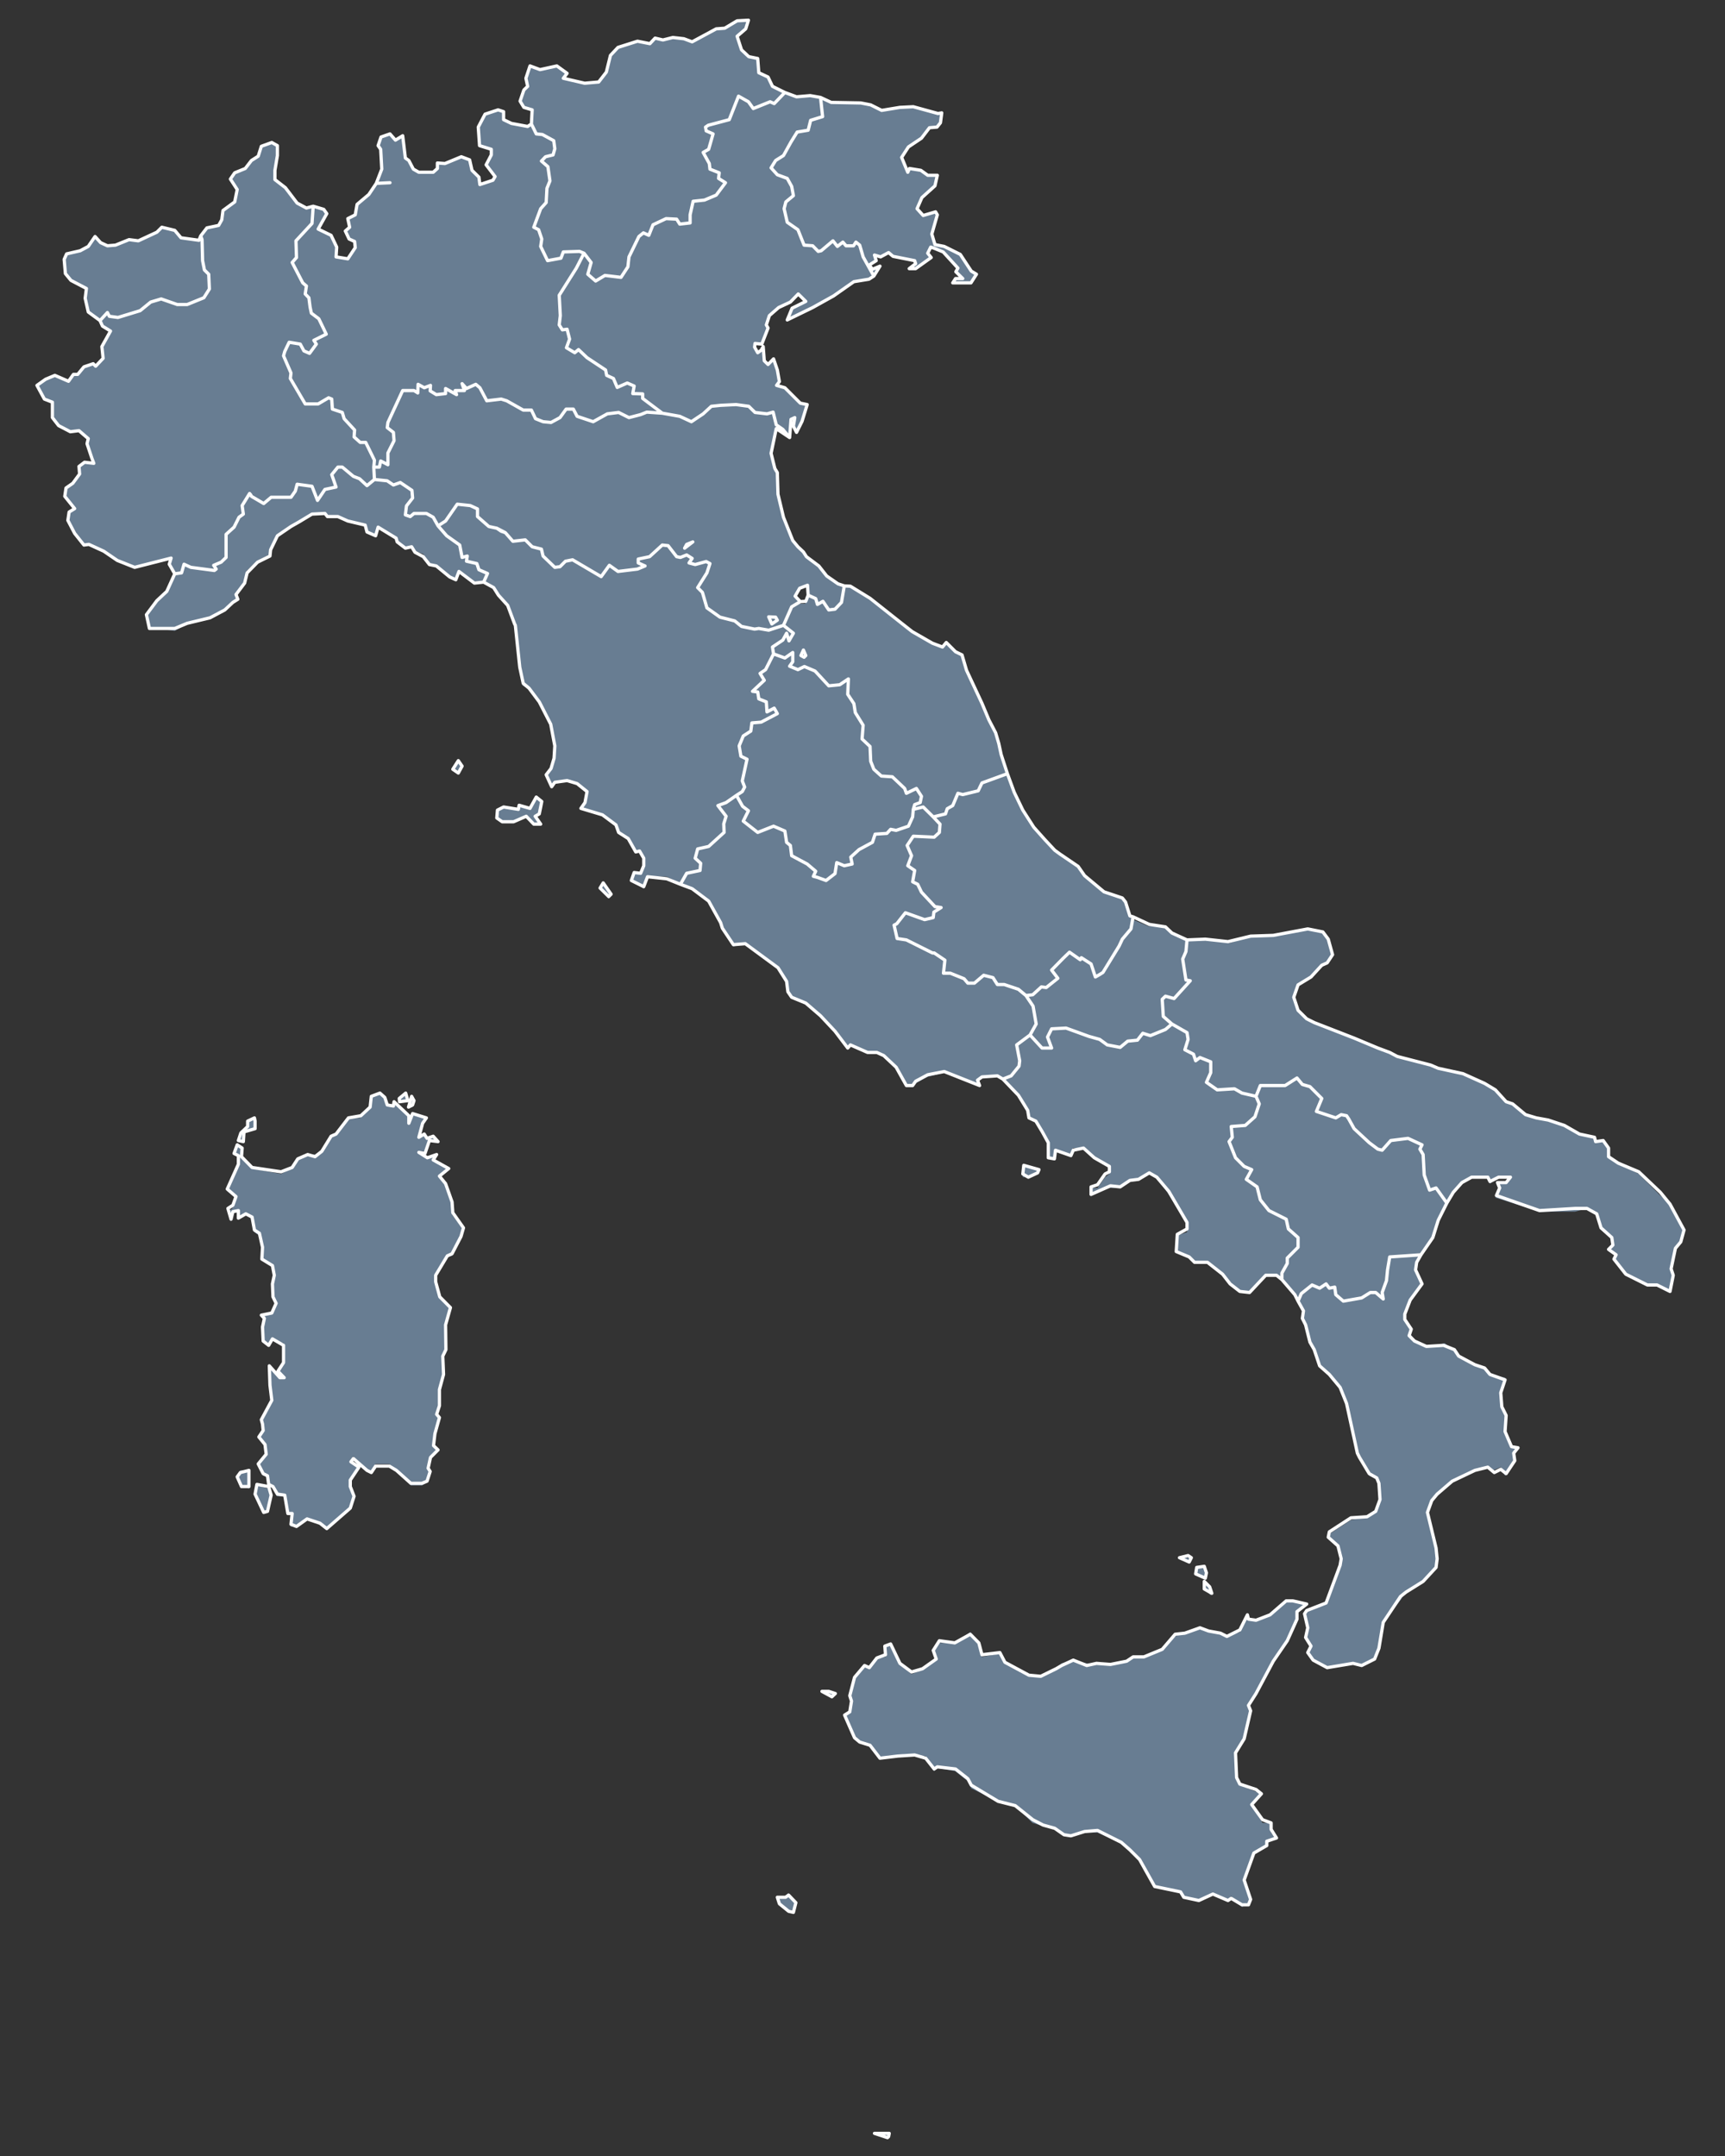 <!-- 
******* (c) Fla-shop.com | SVG map of Italy *******
******* Free for personal and commercial use under CC-BY-4.0 license *******
******* Attribution is required https://www.fla-shop.com *******
 -->
        <svg xmlns="http://www.w3.org/2000/svg" viewBox="0 0 1600 2000" fill="none">
  <rect x="0" y="0" width="1600" height="2000" fill="#333333" stroke="none"/>
  <path style="fill: rgb(104, 125, 146); fill-opacity: 1; fill-rule: evenodd; stroke: none;" d="m 824.1,1983 -1.2,0 -11.9,-3 13.8,0 -0.7,3 z m -85.9,-217 -2.4,6 -4.7,0 -8.6,-6 -2.2,-7 7.9,0 2.9,-3 7.1,10 z m 36.6,-194 -3.5,3 -9.7,-7 6.8,0 6.4,4 z m 428.2,-70 -9,19 -13,19 -16,32 -7,9 2,6 -6,26 -8,12 1,24 3,7 15,6 5,3 -9,10 10,16 7,0 1,9 4,6 -8,4 0,3 -12,5 -9,25 6,19 -2,4 -6,3 -10,-10 -2,3 -15,-6 -13,6 -14,-3 -3,-3 -24,-6 -14,-26 -9,-8 -8,-6 -22,-10 -12,0 -12.8,3 -6.3,0 -8.6,-6 -10.8,-3 -9.9,-3 -16,-16 -15.9,-4 -24.8,-12 -3.6,-7 -11.4,-9 -16.7,-3 -2.8,3 -7.9,-14 -10.7,0 -15.1,0 -16.7,3 -9,-13 -9.9,-3 -4.4,-3 -9.4,-22 4.8,-4 1.6,-9 -1.6,-6 4.6,-16 9.2,-10 3.8,0 6.9,-9 8.7,0 -1.3,-10 5.7,0 8.3,16 11.5,10 10.2,-4 11.9,-9 -2.2,-10 5.9,-6 14.3,0 14.4,-10 7.9,10 2.9,13 16.5,-3 4.5,9 22,10 11.4,3 14.4,-7 5,-6 10.8,-3 12.6,3 9,0 13,0 15,-3 5,-3 11,0 17,-7 12,-12 9,-4 14,-3 8,3 11,0 5,4 13,-4 7,-15 1,3 6,0 14,-3 15,-13 6,0 13,3 -9,6 0,7 z m -81,-29 1,7 -6,-7 0,-6 5,6 z m -3,-12 -1,3 -9,-3 0,-7 7,0 3,7 z m -14,-16 -2,3 -9,-3 7,0 4,0 z m -856.8,-42 -4.2,0 -8,-15 1.7,-10 11.6,3 2.2,7 -3.3,15 z m -17.3,-39 0,17 -7,-3 -3.9,-6 2.8,-8 8.1,0 z m 731.5,-275 -8.6,3 -5.2,0 0.9,-11 13.8,3 -0.9,5 z m -736.1,-40 -0.7,10 -4.5,0 2.3,-10 5.7,-3 0.7,-6 6.2,-3 0.6,3 0,6 -10.3,3 z m 156.4,-22 -4.4,0 2.9,-9 2.7,3 -1.2,6 z m -4.4,-6 -7.6,0 -0.3,0 6,-7 1.9,7 z m -19.5,3 6.2,3 0.6,-6 13.7,16 0,6 3.4,-10 12.2,4 -3.5,6 -3.7,13 5.9,-4 2.5,4 5.7,0 4.5,3 -7.9,0 -4.2,9 -6.5,0 8.4,7 8.9,-4 -3.2,4 13.7,9 -7.9,8 5.7,6 5.8,19 0.3,10 9.9,13 -2.2,9 -7.7,16 -4.6,0 -10.7,18 0,6 3.5,13 10.1,10 -5.1,15 0.7,23 -2.6,6 0,19 -3.1,13 0,16 -2.6,6 2.6,3 -4.2,16 -1.6,13 3.9,3 -6.7,6 -1.9,10 1.9,3 -2.9,11 -4.7,3 -10.2,0 -13.3,-14 -6.9,-6 -12.7,0 -3.8,6 -4.1,0 -12.7,-13 -2.2,3 7.5,7 -8.2,11 0,9 3.5,7 -3.8,12 -21.4,19 -6.4,-6 -12,-3 -9.7,6 -5.6,0 1.6,-9 -4,-4 -2.8,-15 -7.5,0 -3.9,-10 -4.2,0 -0.4,-9 -4.2,0 -4.6,-11 7.5,-10 -1.1,-10 -5.7,-6 3.5,-6 -0.7,-7 -1.1,-3 10.3,-19 -1.7,-12 -0.6,-19 9.1,12 4.6,0 -5.7,-6 5.3,-6 0,-20 -11,-3 -2.8,3 -5.3,-3 -0.4,-12 1.6,-7 -2.9,-3 9.8,-3 4,-10 -2.9,-6 -1.1,-13 2.2,-6 -1.5,-8 -9.9,-7 0.7,-9 -3.5,-13 -4.1,-3 -2.9,-13 -5.7,-3 -6.3,3 0,-6 -5,0 -1.8,9 -2.8,-9 3.9,-3 3.5,-10 -8.1,-6 9.9,-24 0,-10 -4.2,-3 3.5,-6 3.9,3 0,6 9.8,13 27,5 9.8,-5 5.6,-9 8.6,-4 7.4,0 5.9,-3 9.2,-12 4,-4 12,-15 10.7,0 9.4,-10 1.2,-9 7.3,-4 5.1,4 1.9,6 z m 208,-193.4 -2.2,3.1 -8.3,-9.4 2.9,-4.8 7.6,11.1 z m -65.2,-80.7 -2,6.3 -3.6,0 5.6,9.5 -6.6,0 -7.5,-9.5 -11.1,6.3 -10.6,0 -5.1,-3.1 0.7,-9.5 5.7,0 13.8,0 0.6,-3.2 10.1,3.2 5.7,-9.6 5.2,3.2 -0.9,6.4 z m -73,-38 -3.4,3.2 -5.1,-3.2 5.1,-6.3 3.4,6.3 z m 255,-678.28 4.3,12.67 6.7,6.49 7.9,1.59 1.2,13.29 8.7,3.16 3.5,9.34 12,5.7 11,3.48 12.3,-0.63 9.1,1.9 10.7,4.39 27.4,0.7 9.2,1.6 10.2,5.2 16.5,-3.4 12.2,0 23.4,6.2 3.6,-0.3 -1.3,8.9 -3.6,4.1 -6.6,0.6 -7.6,9.7 -11.9,8.3 -6.3,9.4 5.7,14.1 1.6,-3.5 10.6,1.6 6,4.7 9.1,0 -2.2,9.6 -12.6,10.9 -4.4,10.4 6.3,6.3 10.7,-4.1 2.2,3.5 -5,17.9 2.8,8.9 8.7,2.5 14.9,7.5 10.3,15.4 4.8,2.2 -5.4,8.7 -16.6,-0.6 2.2,-3.6 6.3,0 -5.7,-6.4 1.3,-3.8 -13.3,-14.3 -8.1,-4.1 -3.4,-0.7 -2.9,5.9 3.4,4.1 -14.2,10.1 -6.5,0 6.5,-4.5 -0.9,-2.7 -20.1,-4.5 -4.8,-2.8 -7.5,3.8 -5,-1.6 0.9,4.4 -5.6,4.7 2.9,3.8 6.8,-2.9 -6.2,9.2 -4.1,2.9 -13.7,1.6 -18.8,14.1 -19.4,10.8 -23.7,10.9 3.8,-10.3 13.5,-6.3 -7,-7 -7.4,7.6 -10.8,5.1 -8.6,6.8 -3,9.1 1.8,2.9 -5.9,15 -6.2,-0.6 -0.7,3.5 2.6,5 3,-2.2 2.6,-3.5 0.9,13.4 3.7,3.1 5.1,-5 3.4,10.6 1.6,10.7 -2.8,3.5 8.2,2.2 14.4,14.4 5.8,0.6 -4.2,15.9 -5,10.3 -3.1,-5.7 1,-8.1 -3.2,1.9 -1.2,16.6 -12.7,-7.9 -4.5,22.6 3.5,14.3 2.2,3.2 0.7,19 4.4,22.1 9.2,22.2 4.6,6.3 5.4,3.2 2.2,6.2 12,6.4 7.4,9.5 10.2,9.5 5.4,0 6,0 18.6,14.3 29.2,22.1 9.7,6.3 18.9,12.7 9.3,3.2 3.2,-3.2 8.6,6.4 5.7,3.1 4.7,15.8 14.5,28.5 5.7,15.9 6.5,12.6 3.1,9.5 2.5,9.5 5.7,19 5.7,15.8 8.6,15.9 10.3,19 9.8,9.5 9.6,9.4 4.7,3.2 17,12.7 6,9.5 17,14.3 18,6.2 3,3.2 4,12.7 2,3.1 15,6.4 16,0 6,6.3 14,6.4 17,0 22,3.1 20,-6.3 21,0 31,-6.4 15,3.2 5,6.4 4,15.7 -5,6.4 -5,3.1 -10,9.5 -12,6.4 -4,12.7 4,12.7 8,6.2 7,3.2 38,15.8 21,9.6 11,3.1 6,3.2 32,9.5 8,3.2 22,2.9 19,10 10,6 10,10 7,3 12,9 9,4 12,3 15,3 13,9 15,4 0,3 8,0 5,6 0,6 8,7 20,11 19,19 10,9 13,26 -3,9 -6,7 -3,19 1,5 -3,16 -12,-6 -9,0 -19,-10 -12,-15 3,-3 -7,-6 3,-3 0,-7 -11,-9 -3,-13 -9,-6 -11,3 -33,0 -41,-13 4,-6 -3,-7 9,0 3,-6 -10,0 -8,6 -2,-6 -15,0 -9,6 -8,10 -5,9 -10,16 -3,16 -12,16 -4,6 -1,7 6,11 -11,16 -5,13 0,6 7,10 -2,3 4,6 11,7 17,-4 9,7 5,6 14,7 8,3 6,6 14,3 -4,13 1,16 4,6 -2,16 6,13 7,0 -4,6 0,6 -8,15 -4,-8 -7,3 -5,-3 -11,3 -22,11 -14,13 -5,6 -4,9 9,32 0,10 -1,9 -12,13 -16,9 -4,7 -17,22 -4,25 -4,10 -11,6 -9,-3 -24,3 -13,-6 -5,-6 3,-7 -5,-6 2,-10 -3,-12 2,-4 17,-9 14,-35 1,-3 -3,-13 -9,-9 1,-3 20,-13 16,-3 7,-4 4,-12 0,-13 -3,-6 -7,-3 -9,-18 -2,-3 -10,-48 -6,-12 -9,-13 -10,-9 -5,-13 -4,-10 -4,-16 -3,-6 1,-6 -5,-7 -3,-9 -12,-13 -5,-3 -10,0 -15,16 -9,0 -9,-10 -7,-6 -14,-12 -12,0 -5,-6 -12,-3 1,-16 9,-3 0,-7 -17,-28 -11,-16 -8,-3 -9,6 -8,0 -9,7 -10,0 -17,6 0,-6 6,0 7,-10 4,-3 0,-8 -14,-6 -10,-10 -9.6,0 -2.2,6 -14.3,-3 -1.4,7 -5.7,0 0,-13 -5,-13 -6.3,-9 -6.1,-3 -1.2,-7 -8.7,-16 -15,-12 -4.4,-3 -14.3,0 -4.1,3 1.9,6 -32.9,-13 -15.6,4 -10.8,6 -2.8,3 -6.5,0 -8.9,-19.1 -11.4,-9.5 -7.1,-3.2 -7.9,0 -16.3,-6.3 -2.2,3.2 -12.1,-15.9 -13.1,-15.9 -13.6,-9.4 -13.5,-6.3 -3.1,-6.4 -1.3,-9.5 -7.9,-12.7 -30.5,-22.1 -11,3.2 -10.1,-15.9 -1.9,-6.3 -11,-19 -15.1,-12.6 -11.2,-4.8 -12.4,-6.3 -17.9,0 -3.5,11.1 -11.3,-7.9 2.2,-6.4 6.3,0 2.8,-6.3 -0.7,-6.4 -3,-9.5 -4.2,3.2 -6.3,-12.6 -9.4,-6.3 -2.2,-6.4 -12.3,-9.5 -20.1,-6.3 3.7,-6.4 1.3,-9.5 -8.5,-6.3 -9.2,-3.1 -12.2,0 -2.2,6.2 -5.1,-12.6 4.5,-6.3 2.8,-9.5 0.7,-9.5 -4.2,-22.1 -10.1,-19.1 -10,-12.7 -5.6,-3.1 -2.9,-15.9 -3.8,-37.9 -0.6,-3.2 -6.8,-15.8 -8.3,-11.1 -4.4,-6.3 -9.8,-6.4 -8.1,0 -14.2,-9.5 -2.9,6.4 -6.5,0 -11.7,-12.7 -6.3,0 -5.8,-9.5 -8,-3.1 -2.8,-3.2 -5.7,0 -8.2,-6.3 -0.4,-3.2 -16.9,-9.5 -2.9,9.5 -7.3,-6.3 -2.2,-6.4 -15.6,-3.1 -9.7,-3.2 -9.2,0 -2.4,-3.2 -12.5,0 -11.6,9.5 -7.8,3.2 -12.2,9.5 -6.8,12.7 0,3.1 -12.1,6.3 -9.8,9.5 -2.2,9.5 -7.4,12.7 1.8,4.8 -4.6,3.2 -8.1,6.2 -13.2,6.3 -21.3,6.4 -11.4,6.3 -23.5,-3.1 -2.9,-9.6 9.8,-15.7 9.2,-7.9 7.4,-15.9 -5.7,-9.5 1.7,-6.4 -33.9,9.6 -15.4,-6.4 -12.6,-9.4 -13.77,-6.3 -4.59,0 -8.6,-9.6 -6.3,-12.6 1.14,-6.4 5.16,-3.2 -9.17,-12.6 1.15,-6.3 6.31,-6.3 5.73,-6.4 0,-9.5 5.16,-3.2 8.59,0 -1.72,-3.1 -4.58,-13.8 1.15,-5.1 -9.17,-6.9 -8.03,1.3 -10.32,-5.7 -5.74,-7.8 0,-14.3 -7.44,-2.8 -6.88,-12.5 8.02,-6.3 8.03,-2.8 13.18,4.9 4.59,-6.2 4.01,0 5.16,-6.8 8.59,-2.9 2.88,2.2 6.87,-7.6 -1.72,-10.8 8.61,-14.4 -7.46,-4.4 -2.29,-5 -10.89,-8.3 -3.44,-12.5 1.71,-9.2 -14.32,-7.4 -5.74,-6.4 -1.15,-13.2 2.3,-5.1 12.62,-3 7.44,-3.8 6.88,-9.2 5.16,5.7 6.28,2.9 7.5,-0.7 12,-5 9.2,0.6 17.2,-7.6 4.6,-4.5 11.5,2.9 6.2,6.3 16.1,2.9 2.2,-4.1 5.9,-7.3 10.3,-2.6 2.8,-5.2 1.1,-8.5 11.6,-7.9 2.2,-11.6 -6.8,-10.1 4,-5.4 10.2,-3.8 5.7,-7.8 6.3,-3.8 2.9,-9.1 9.8,-3.5 4.6,2.9 0.5,9.1 -2.2,13.8 0,8.5 9.8,7.7 10.7,14.4 8.7,4.3 6.4,-1.6 9,2.9 3.5,3.8 -8.1,14.4 12.2,5.7 4.6,10.8 0,9.4 10.8,1.9 6.9,-10.6 -1.2,-5.7 -4.4,-2.3 -3.5,-7.3 4.1,-3.5 -1.9,-8 6.9,-4.2 1.6,-9.7 10.6,-8.7 7.3,-10.2 12,-0.6 -12,0.6 5.1,-13 -1,-18.5 -2.9,-3.4 3.2,-8.1 7.6,-2.9 5.9,5.3 6.7,-3.7 1.9,20.7 3.8,2.2 3.4,8.4 5,2.9 14.1,0 3.9,-3.5 0,-5.9 6.9,1 15.4,-6 7.5,2.8 1.6,9.7 7,6.3 1.1,7 12,-4.1 2,-3.5 -8.3,-10.9 4.8,-9.2 0,-5.8 -10.8,-2.7 -1.4,-17.3 6.5,-12 12,-3.9 5.1,1.6 0,7 6.8,3.8 15.4,2.2 2.9,-1.5 0.6,-13.1 -7.5,-2.6 -2.8,-5.73 3.5,-10.76 2.8,-3.48 -1.3,-7.44 4.1,-10.77 8.7,3.49 15.5,-3.49 10.3,6.65 -3.6,4.12 19.2,5.22 13.7,-0.95 6.3,-9.34 3.8,-15.51 7.6,-8.07 18.3,-5.69 10.6,2.84 5.6,-5.7 7.3,1.59 9.2,-1.59 10.3,1.27 7.6,2.84 22.3,-12.02 7.9,-0.63 11.4,-7.13 10.3,-0.32 -2.2,7.45 -8.1,7.27 z m -47.3,470.98 -1.3,3.1 7.3,-6.3 -6,3.2 z m 101.1,47.4 4.9,8 4.5,0 2.8,-8 -0.6,-9.5 -7.3,3.2 -4.3,6.3 z" id="outline"></path>
  <path d="m 492.9,115 0.7,-13.1 -7.7,-2.3 -3.5,-5.8 3.5,-10.3 3.5,-3.4 -1.6,-7.48 3.8,-11.47 9.3,3.44 15.6,-3.44 9.5,6.88 -3.5,4.59 19.8,4.59 13,-1.15 7.1,-9.17 3.8,-15.48 7,-7.45 18.1,-5.73 11.5,2.29 4.8,-5.16 7.3,1.72 9.2,-2.3 10.2,1.15 7.7,2.87 22.3,-12.04 7.9,-0.58 11.5,-6.88 10.5,-0.57 -2.5,8.03 -8,6.88 m 0,0 4.1,12.61 6.7,6.3 8.3,1.72 1,13.19 8.6,4.01 4.1,8.63 11.5,5.7 m 0,0 10.8,4 12.7,-1.1 9.6,1.7 m -33.1,-4.6 -9.9,10.3 -3.8,-1.7 -15.6,6.3 -4.5,-6.3 -9.2,-5.2 -8.6,21.8 -19.5,5.2 -2.5,1.7 0.6,3.5 6.4,2.8 -4.1,14.3 -5.1,2.9 5.7,10.3 0.6,5.2 8.6,3.4 -0.6,5.2 6.4,4 -8.6,11.5 -10.9,4.6 -10.5,1.1 -2.8,12.6 0,7.5 -9.6,1.1 -2.9,-4.6 -9.8,-0.5 -12.1,5.7 -3.9,9.8 -5,-2.3 -4.2,3.4 -9.2,18.9 -1,9.2 -6.4,9.8 -14.9,-1.8 -8.6,5.2 -7.3,-6.3 3.1,-10.9 -6.6,-8.6 M 761.1,90.4 771,95 l 27.4,0.5 9.2,1.8 m 2.9,158.8 -9.9,-17.8 -3.2,-10.9 -3.5,-2.8 -2.2,3.4 -7,0 -2.9,-3.4 -5.1,4 -4.1,-5.2 -10.9,9.2 -2.8,0.6 -5.1,-5.2 -8,-0.6 -5.7,-14.3 -9.9,-6.9 -2.9,-12.6 1.6,-6.3 7,-5.8 -1.6,-8.6 -4.1,-7.4 -9.2,-3.4 -5.8,-6.4 4.2,-6.8 7.3,-4.6 7,-12.6 5.7,-9.2 10.2,-1.7 2.3,-9.2 11.1,-3.4 -1.9,-17.8 m 46.5,6.9 10.2,5.1 16.9,-2.8 12.4,-0.6 22.9,6.3 3.5,-0.6 -1.2,9.2 -3.2,4 -7,0.6 -7.4,9.7 -12.1,8.1 -6.3,9.7 5.7,13.8 1.6,-3.5 10.5,1.7 6.4,4.6 8.9,0 -2.2,9.8 -12.1,10.9 -4.5,10.3 5.7,6.3 11.5,-3.4 1.6,2.8 -5.1,17.8 2.9,9.8 8.6,1.7 14.9,7.4 10.2,15.5 4.8,2.9 -5.1,8 -16.9,0 2.6,-4 6.7,0 -6.4,-6.3 1.9,-3.4 -13.7,-15 -8.3,-3.4 -3.2,-1.1 -2.8,5.7 3.2,4 -14.4,10.3 -6,0 6,-4.6 -0.9,-2.8 -20.1,-4 -4.1,-3.5 -7.4,4 -5.7,-1.7 1.6,5.2 -6.4,4 2.9,4 7,-2.9 -5.7,9.2 m -520,-64.8 9.8,2.9 2.8,4 -8,14.3 12,5.8 5.2,10.9 -0.6,9.1 10.9,1.8 6.9,-10.4 -0.6,-5.7 -5.1,-2.3 -3.5,-7.4 4,-3.5 -1.7,-8 6.9,-3.5 1.7,-9.7 10.9,-9.2 6.9,-10.3 12.7,-0.6 -12.7,0.6 5.1,-13.2 -1,-18.4 -2.4,-3.4 2.7,-8 8.3,-2.9 5.1,5.8 6.7,-4.1 2.5,20.7 3.2,2.3 4.2,8 5.1,2.9 13.3,0 3.9,-3.5 0,-5.1 7,0.5 15.2,-6.3 7.7,2.9 2.2,9.7 6.4,6.3 0.9,6.9 12.1,-4 2,-3.4 -8.3,-10.9 4.8,-9.2 0,-5.2 -10.9,-3.4 -1.2,-17.2 6.3,-12 12.1,-4 5.1,1.7 0,7.4 7.3,3.5 m 0,0 15,2.8 3.5,-2.3 m 0,0 4.5,9.2 5.7,0.6 10.5,5.7 1,7.5 -1.6,5.7 -7,1.7 -3.8,4 6,5.2 1.9,13.2 -2.8,6.9 -0.7,13.2 -5.1,5.7 -6.4,17.2 4.5,2.3 2.9,8.6 -1,6.9 6.4,13.2 12.4,-2.3 2.2,-5.8 15,-0.5 4.2,1.7 m -355.5,-16.1 5.7,-7.4 10.9,-2.3 2.9,-5.2 1.1,-8.6 10.9,-8 2.3,-11.5 -6.3,-9.7 4,-5.8 9.8,-4 5.7,-7.4 6.3,-4 2.9,-9.2 9.7,-3.5 5.2,2.9 0,9.2 -2.3,13.7 0,8.6 9.7,7.5 10.9,14.3 m 0,0 8.6,4.6 6.3,-1.7 m 56.2,242 0.6,-6.4 -8.1,-16.5 -5.1,0 -5.7,-5.1 0.5,-6.4 -9.7,-10.5 -1.7,-5.8 -9.2,-3.1 -0.6,-9.3 -2.9,-1.2 -9.7,5.7 -12,0 -13.8,-23.6 0.6,-5.1 -6.9,-15.9 1.1,-4 4.1,-8.6 10.3,1.7 3.4,6.3 5.2,2.3 6.3,-8.6 -2.3,-3.5 11.5,-5.7 -6.9,-14.3 -6.9,-5.2 -1.2,-5.7 -1.1,-8.6 -3.4,-3.5 1.1,-7.4 -3.4,-2.9 -9.8,-18.9 4,-4.6 -0.5,-15.5 14.9,-16.1 1.1,-16 m -197.74,106.1 -10.9,-8 -2.86,-12.7 1.14,-9.1 -14.33,-7.5 -5.16,-6.3 -1.15,-13.2 2.3,-5.1 12.61,-2.9 7.45,-4 6.31,-9.2 5.16,5.7 6.31,2.9 7.46,-0.6 12.6,-5.1 8.6,1.1 17.2,-8 4.6,-4.6 12,2.9 5.8,6.9 16.6,2.3 1.7,-4.1 m 1.2,3.5 -1.2,-3.5 m -93.44,78.6 6.88,-7.5 1.76,3.5 8,1.1 20.6,-6.3 9.8,-8 9.7,-2.9 14.9,5.2 9.2,0 15.5,-6.3 5.1,-8.1 -0.6,-13.7 -4,-4 -1.7,-8.6 -0.5,-19.5 m 354.3,12.6 -7.1,13.8 -15.9,25.2 1,18.9 -1,8.6 2.9,4.6 4.4,-0.6 2.3,9.2 -2.9,8 7.7,4.6 3.5,-2.9 7.9,7.5 17.2,11.4 1,5 6.3,2.9 3.5,8.3 9.3,-4.1 6.4,2.8 -1.3,7 9.2,0.3 0,4.2 18.2,13.7 m 196.2,-127.2 -4.5,2.9 -14,2.3 -18.8,13.2 -19.4,10.8 -23.6,11.5 4.5,-10.9 12.7,-6.3 -7,-6.9 -7.3,7.5 -10.9,5.1 -8.6,7.5 -2.8,8.6 1.6,2.9 -5.8,14.9 -6.3,-0.6 -0.4,3.4 2.9,5.2 3.2,-2.3 1.9,-3.4 1,13.2 3.5,3.4 5.1,-5.2 3.5,10.3 1.9,10.8 -2.6,3.5 7.7,2.2 14.3,14.3 6.4,1.3 -4.8,15.6 -5.1,10.2 -2.9,-5.7 1.3,-8 -3.5,1.6 -1.3,16.9 m -570.3,126.4 -5.1,-8.9 1.7,-5.7 -33.8,8.6 -16.1,-6.4 -12.6,-8.6 -13.76,-6.3 -4.59,0.6 -8.6,-10.8 -6.31,-12.1 1.15,-7.7 5.16,-3.2 -9.17,-11.4 1.14,-7.7 6.31,-4.4 6.31,-8.6 -0.58,-7 5.16,-3.9 8.6,1 -1.72,-4.5 -4.58,-13.7 1.14,-4.7 -8.6,-7.4 -8.02,1 -10.9,-5.7 -5.73,-7.4 0,-14.3 -7.45,-2.9 -6.88,-12.7 8.03,-5.7 8.59,-3.6 12.62,5.5 4.58,-6.4 4.02,0 5.73,-7 8.6,-2.9 2.29,2.3 6.88,-7.3 -1.14,-10.9 8.02,-14.4 -7.45,-4.6 -2.29,-5.1 m 335.84,58.5 4.1,4.5 8.6,-3.9 3.8,3.2 6.4,12.1 13.4,-1.6 5.1,1.6 15.3,8.6 7.6,0 3.8,8 7,2.8 7.4,0.7 8.3,-4.5 5.7,-7.9 6.7,0 3.5,6.7 14.9,5 13.1,-7.3 10.5,-1.3 9.6,4.8 10.8,-2.8 5.7,-2.3 14.4,1 m -267.6,50 5.2,0 1.2,-5.7 6.7,3.5 0,-10.9 5.7,-11.4 -0.6,-7.7 -5.7,-4.4 0.6,-4.8 13.7,-29.6 10.5,0 3.5,2.2 0.3,-8 5.7,3.2 5.8,-2.2 -0.3,5.1 5.7,3.5 8.6,-1 0,-4.7 10.2,5.7 -1.3,-3.8 8.6,0 -2.2,-6.4 m 185.7,27.4 16.2,2.9 10.8,5 10.9,-7.3 7.6,-7 8.6,-0.9 14.3,-0.7 11.8,1.6 5.8,5.7 11.1,1.3 5.7,-1.6 2.9,11.8 6.1,4.2 6.3,7.6 m 0,0 -12.4,-8.3 -4.8,22.9 3.5,14.1 2.3,3.8 0.6,20.1 5.1,21.3 8.6,21.6 4.8,5.8 5.1,4.8 2.8,4.4 11.5,8.6 7.3,9.3 10.5,7.3 5.8,1.9 m -621,-11.2 6.3,-0.9 2.3,-8 6.3,2.9 21.8,2.9 1.7,-1.3 -2.3,-3.5 6.9,-2.9 4.6,-4.4 0,-21.4 7.4,-6.7 4.6,-9.2 4,-2.9 -1.1,-7.9 6.9,-11.2 1.1,1.3 0.6,1.3 11.4,6.7 6.9,-5.8 18.4,0 4,-5.7 1.7,-6.4 13.8,1.9 5.1,13.1 6.9,-10.2 10.3,-2.2 -4,-11.5 5.7,-7 4.1,0 10.3,8.6 5.7,2.2 m 13.8,0.7 -0.6,-11.5 m -13.2,10.8 6.9,6.4 6.9,-5.7 m 59,43 -4.5,-8 -6.3,-3.5 -11.5,0 -3.5,2.9 -4.5,-1.6 1,-8.3 5.7,-7.3 -0.6,-7.1 -10.8,-7.3 -6.4,2.3 -5.8,-3.9 -11.8,-1.2 m 113.5,45.2 -7.4,-1.6 -10.5,-9.2 0,-7.1 -6.7,-3.1 -12.1,-1.3 -10.8,15.6 -7,4.5 m 42.3,52.2 -8.6,0.9 -14.3,-10.8 -2.9,7.7 -5.7,-2.6 -12.4,-10.2 -6.4,-1.3 -5.7,-7.3 -7.7,-4.1 -3.1,-5.1 -5.8,1.3 -7.6,-5.8 -1,-3.5 -16.7,-10.2 -2.3,8 -8,-3.5 -1.7,-6.4 -16.1,-3.8 -9.2,-4.1 -9.7,0 -2.3,-2.9 -12,0.6 -12.1,7.3 -7.4,4.2 -12.6,8.6 -6.3,13 -0.6,5.8 -11.5,5.7 -9.7,9.9 -2.3,9.5 -8,10.6 1.7,4.4 -4.6,2.9 -7.5,7 -13.7,7.3 -21.2,5.1 -11.5,4.8 -23.5,0 -2.8,-12.8 9.7,-13 9.2,-8.6 7.4,-16.3 m 244.2,-44.5 8,9.2 12.1,8.6 2.2,11.5 4.8,-1.3 -0.7,4.8 9.6,2.2 1.9,5.7 8,3.5 -3.6,8 m 12.2,-50 7.9,4.1 m -7.9,-4.1 7.9,4.1 m 0,0 -3.8,-1.3 -4.1,-2.8 m 7.9,4.1 -3.8,-1.3 -4.1,-2.8 m 265.9,90.1 -13.7,4.5 -9.2,-1.6 -3.9,0.6 -12.1,-2.5 -6.3,-5.1 -13.7,-3.5 -12.1,-8.6 -4.2,-14.4 -4.4,-4.4 8.6,-13.7 2.8,-8.6 -3.5,-1.9 -10.2,2.8 -5.7,-1.5 2.9,-4.2 -5.1,-3.2 -5.8,2.3 -3.5,-0.7 -7.9,-10.2 -5.4,-0.6 -11.8,10.8 -10.5,2.2 0,3.6 6.3,2.8 -7,2.9 0,0 -18.1,2.2 -8,-5.7 -7.6,10.5 -13.1,-7.7 -13.4,-7.9 -6.6,1.3 -5.1,5.1 -4.8,0.6 -10.9,-10.5 -1.5,-6.4 -8.6,-2.2 -6.4,-6.4 -11.5,1.3 -7,-8 m 168.2,10.9 -1.9,3.5 7.6,-5.8 -5.7,2.3 m -5.8,315.3 -12.7,-5.1 -17.8,-1.9 -3.5,9.2 -11.5,-5.7 2.6,-7.4 6,0.7 2.9,-7 0,-7 -3.9,-6.7 -3.5,0.9 -7,-12.4 -8.9,-5.7 -2.5,-7 -12.5,-9.3 -20,-6 3.8,-5.4 1.9,-10.2 -9.2,-7.4 -9.3,-2.8 -11.4,1.6 -2.9,4.1 -5.1,-11.1 4.5,-5.8 2.8,-9.5 0.7,-11.5 -3.8,-20.1 -10.6,-20.7 -9.5,-12.7 -5.4,-4.5 -3.2,-14.9 -4.1,-38.9 -0.7,-1.3 -6.4,-17.2 -8.6,-9.5 -4.4,-7 -9.3,-5.1 m 301,12.1 -0.6,-9.2 -7.3,2.8 -4.2,7.3 4.8,5.1 m 40.8,-14.6 5.7,0.3 18.2,11.2 m -23.9,-11.5 -2.6,15.3 -6,6.3 -5.8,0.7 -5.4,-8 -5.1,2.9 -1.6,-5.4 -7,-3.2 m -7.3,6 5.1,-0.3 2.2,-5.7 m 57.4,2.9 29.3,23.2 9.8,7.7 18.8,10.8 9.3,3.5 3.5,-4.2 8.6,8.6 6,2.9 4.2,14.3 14.3,30.6 6.4,15.3 6.3,12.1 2.9,9.9 2.2,10.2 5.8,17.8 m -192.1,-159.6 -8,4.8 -7.6,17.2 m -5.7,-4.8 -1.6,-2.8 -6.4,-0.3 m 0,0 2.9,6.6 5.1,-3.5 m -3.5,31.3 -1,-6.4 9.6,-6.4 3.5,-6.4 2.2,7.1 4.1,-7.1 -9.2,-7.3 m 20.7,28 -2.2,-5.1 m 0,0 -2.3,5.1 2.9,1.6 1.6,-1.6 m 99.7,142.7 1.3,-4.4 5.1,-1.9 1.2,-5.8 -4.7,-7.3 -9.3,4.5 -1.6,-4.5 -11.4,-10.8 -10.2,-0.7 -7,-6.3 -2.9,-7.4 -0.6,-13.7 -7.4,-7 1,-12.7 -7.3,-11.8 -1.3,-8.3 -5.7,-8.6 0.6,-14.3 -8,5.4 -10.2,1 -12.7,-13.7 -9.9,-4.2 -6,2.9 -7.7,-3.2 2.9,-4.1 0,-8.6 m 0,0 -7.3,5.1 -10.5,-3.8 m 0,0 -7.4,14.6 -5.1,3.5 3.9,6.4 -10.9,10.2 4.8,0.6 1,6.4 7,2.8 0.6,9.3 6.7,-3.5 2.9,5.1 -15,7.9 -8.6,0.7 -1,7.6 -7,4.5 -3.8,9.2 1.6,9.6 5.7,2.8 -4.4,20.1 2.2,5.7 -2.2,4.2 -5.4,3.5 m -254.5,-27.1 -3.5,6.4 -5.1,-3.5 5.1,-8 3.5,5.1 m 505.8,7 6.3,17.2 m -75.1,22.9 11.4,-2.8 1.6,-4.8 5.1,-2.9 4.8,-11.4 4.5,1.2 14.3,-3.5 3.5,-7.3 23.6,-8.6 m 6.3,17.2 8,16.6 10.2,15.9 9.9,11.1 9.5,10.2 4.8,3.5 16.9,11.5 6,8.6 18,15 17,5.7 3,3.8 4,12.8 3,0.9 m -367.9,-112.7 5.7,10.2 5.4,4.1 -4.8,9.6 m -58.3,58.6 5.8,-10.2 12.4,-2.6 0.6,-6.7 -5.1,-4.7 2.3,-8.6 10.2,-2.3 14.3,-13 -0.3,-8 2.2,-7 -7.6,-9.9 7.6,-2.8 9.6,-6.7 m -181.6,10.8 -1.3,6.4 -3.8,2.2 5.1,7.3 -6.4,0 -7,-7.3 -11.7,5.1 -10.6,0 -5,-3.5 0.6,-7.3 5.7,-2.9 13.7,2.2 0.7,-3.8 10.1,2.9 5.8,-10.5 5.1,4.1 -1,5.1 m 345.6,2.2 9.2,-2.2 9.3,9.2 m -176.2,3.9 13.4,10.5 14.7,-5.8 10.5,4.5 1.6,10.5 3.5,2.9 1.2,9.5 14.4,7.7 7.9,6.7 -2.2,4.7 3.8,1 8,2.9 8.3,-6.4 1.6,-10.2 7,2.9 7.3,-1.6 -1.3,-6.4 7.7,-7 12.4,-6.7 2.5,-7.6 10.9,-0.7 3.5,-3.8 5.1,1 11.4,-3.9 3.9,-8.6 0.6,-7 m 17.8,133.2 -24.2,-12.1 -8.6,-1.3 -2.8,-12.4 2.5,-1.3 8,-10.2 17.8,6.4 8,-1.9 0.6,-5.1 6.7,-4.2 -5.7,-0.9 -12.5,-13.4 -3.5,-7.3 -4.7,-2.3 1.9,-10.5 -6.4,-4.4 3.5,-9.3 -4.1,-9.5 5.7,-8.6 19.4,0.9 4.8,-4.4 0.6,-7.7 -6.3,-6.7 m -298.8,71.7 -2.2,2.2 -8,-7.9 2.9,-4.8 7.3,10.5 m 363.4,171.5 -5.1,-3 -14.3,1 -4.1,3 1.9,5 -32.8,-13 -15.3,3 -11.2,6 -2.8,4 -5.8,0 -9.5,-17 -11.5,-10.8 -6.4,-2.9 -8.6,0 -15.9,-7 -2.5,2.9 -11.8,-15.6 -13.4,-14.3 -13.7,-11.8 -13.1,-5.4 -3.5,-5.1 -1.2,-9.6 -8,-12.7 -30.3,-22.3 -11.1,0.9 -10.2,-15.3 -1.6,-5.1 -11.1,-20 -15.3,-11.5 -10.9,-4.1 m 419.9,30.2 15,7 15,2.3 6,5.7 14,6.4 m -50,-21.4 -2,11.2 -8,9.5 -3,6.4 -15,24.5 -3,1.9 -4,2.3 -4,-12.1 -9,-5.8 -1,1.9 -10,-7 -6,5.8 -10.6,10.8 5.8,7.6 -10.8,8.6 -4.5,-0.6 -8,7.3 -6.3,0.7 m 149.4,-51.6 17,-0.7 21,2.3 21,-5.1 21,-0.7 32,-6 14,2.8 5,6.7 m 0,0 4,14.4 -5,7.6 -5,2.2 -10,10.9 -12,7.3 -4,11.5 4,12.1 8,7.9 7,3.5 37,14.4 22,9.2 11,4.1 7,3.7 31,8 7,3 23,5 20,9 10,6 10,11 6,2 12,10 10,3 11,2 15,5 14,8 14,3 1,4 7,-1 5,7 0,8 9,6 19,8 20,19 9,11 13,24 -3,11 -5,6 -4,19 2,6 -3,15 -12,-6 -9,0 -20,-10 -11,-14 2,-4 -7,-5 4,-4 -1,-7 -10,-9 -4,-13 -9,-5 -11,0 -33,2 -40,-14 3,-7 -2,-5 8,0 4,-5 -11,0 -8,4 -2,-4 -15,0 -9,5 -8,9 -6,10 m -245,-226.3 3,-7 1,-10.8 m -149.4,51.6 -7,-5.8 -13.1,-4.4 -6.4,0 -4.1,-6.4 -8.6,-2.2 -8.6,7.3 -6.1,0 -3.5,-4.1 -12.7,-5.1 -6.4,0 1.3,-12.1 -9.9,-6.7 m 0,0 -1.6,0 m 1.6,0 -1.6,0 m 0,0 1.6,0 0,0 m -1.6,0 1.6,0 0,0 m 220.5,65.9 -8,-7 -1,-15.9 3,-2.9 8,2.2 15,-16.5 -4,-0.7 -3,-19.4 m -145.4,33.8 6.6,9.8 2.9,16.6 -5.7,10.2 m 145.6,-2.2 -14,-8 m -131.6,10.2 11.1,12.1 8.9,0 -3.8,-10.2 3.8,-7.6 13.4,-0.7 21.2,7.7 10,2.8 7,5.1 12,2.3 7,-5.8 9,-0.9 5,-6.4 7,2.2 14,-5.7 6,-5.1 m 78,67.1 -13,-3 -7,-4 -16,1 -10,-7 4,-9 0,-10 -10,-4 -4,3 -2,-6.1 -8,-4.1 3,-9.6 -1,-6.3 m -170.8,43.1 7.7,-3 7.3,-9 0.6,-5 -2.8,-14.7 12.4,-9.2 m 265.6,70.9 5,-12 -11,-11 -7,-2 -5,-6 -11,7 -23,0 -4,10 m 24,170 -5,-4 -10,0 -15,16 -9,-1 -9,-7 -7,-9 -14,-11 -12,0 -5,-5 -12,-5 1,-16 9,-5 0,-6 -17,-29 -11,-13 -7,-4 -10,6 -8,1 -9,6 -9,-1 -18,8 0,-7 6,-2 7,-10 4,-2 0,-5 -14,-8 -10,-9 -9.5,2 -2.2,5 -14.3,-5 -1,8 -5.7,-1 0,-14 -5.5,-10 -6,-10 -6.4,-3 -1.2,-7 -8.6,-14 -14.4,-15 m -571,24 5.7,1 0.6,-4 13.7,13 0,7 3.5,-9 12.8,4 -3.5,5 -3.5,13 5,-3 2.6,4 5.7,-2 4.5,5 -8,-1 -4.1,12 -5.7,-1 7.9,5 8.6,-3 -3.2,5 14.4,8 -8.6,7 5.7,7 6,17 0.7,10 9.9,14 -2.3,8 -8.3,16 -4.4,2 -10.8,18 0,6 3.8,14 9.9,10 -4.5,16 0.3,23 -2.9,6 0.7,17 -3.8,14 0,15 -2.6,8 2.6,3 -4.2,15 -1.3,11 4.2,4 -7,7 -2.2,10 1.9,3 -2.9,9 -4.8,2 -10.2,0 -13.4,-12 -6.6,-4 -12.7,0 -4,6 -4,-2 -12.6,-11 -2.3,3 7.4,5 -8,12 0,6 3.5,9 -3.5,11 -21.8,19 -6.3,-5 -12,-4 -9.8,7 -5.1,-2 1.1,-10 -4,0 -2.9,-17 -6.8,-1 -4.1,-7 -4,-2 -1.1,-8 -4,-2 -4.6,-9 7.4,-9 -1.1,-9 -5.7,-7 4,-6 -0.6,-6 -1.1,-4 9.7,-18 -1.7,-14 -0.6,-18 9.8,11 4,0 -5.8,-6 5.2,-8 0,-16 -10.3,-6 -3.5,6 -5.1,-4 -0.6,-13 1.7,-8 -2.8,-3 9.7,-2 4,-9 -2.9,-6 -0.5,-12 1.7,-8 -1.7,-9 -9.8,-6 0.6,-11 -2.9,-13 -4.6,-3 -2.2,-12 -5.8,-3 -6.9,4 0,-7 -5.1,1 -1.7,7 -2.9,-10 4.6,-3 2.9,-8 -8.1,-7 10.3,-23 0,-8 -4,-2 2.9,-8 4.6,3 -0.6,8 9.8,10 26.9,4 10.3,-4 5.2,-8 9.2,-4 6.8,2 6.3,-5 8.6,-14 4.6,-2 11.5,-15 11.5,-2 8.6,-8 1.1,-10 8,-3 4.5,4 2.3,7 m 19.1,-4 -7.7,1 -0.3,-3 6,-5 2,7 m 4.4,4 -3.8,2 2.9,-10 2.2,4 -1.3,4 m 806.3,162 0,-6 5,-9 0,-5 10,-10 0,-9 -9,-8 -2,-9 -16,-8 -8,-10 -3,-12 -10,-7 5,-9 -7,-3 -8,-8 -6,-15 3,-4 -1,-10 13,-1 9,-8 4,-12 -3,-7 m 177,99 -10,-14 -6,2 -5,-14 -1,-19 -3,-5 2,-4 -13,-6 -16,2 -8,9 -4,-1 -8,-6 -14,-13 -5,-9 -2,-3 -5,-1 -5,3 -18,-6 m -994.7,19 -0.6,9 -4.6,-1 2.3,-7 6.3,-6 0,-5 6.3,-3 0.6,3 0,7 -10.3,3 m 736.1,38 -8.6,4 -5.1,-3 0.9,-8 14.1,4 -1.3,3 m 379.6,28 -8,16 -5,16 -11,16 m 0,0 -4,7 -1,7 6,13 m -1,-27 -29,2 -2,12 -1,10 -4,11 1,6 -7,-6 -5,0 -8,5 -17,3 -7,-6 -1,-7 -5,1 -3,-4 -6,4 -7,-3 -10,8 -3,7 m 0,0 -3,-6 -12,-14 m 130,4 -11,15 -5,13 0,5 6,9 -2,6 5,5 11,5 16,-1 10,4 4,6 15,8 9,3 5,6 14,5 -4,12 1,13 4,8 -1,15 6,14 6,1 -4,5 1,7 -8,12 -5,-4 -6,3 -6,-5 -12,3 -21,10 -14,12 -5,6 -4,11 8,33 1,10 -1,8 -12,13 -16,10 -5,4 -16,24 -4,24 -4,10 -12,6 -8,-2 -24,4 -13,-7 -5,-7 3,-6 -5,-8 2,-9 -3,-13 2,-3 18,-7 13,-35 1,-6 -3,-12 -9,-8 1,-5 20,-13 15,-1 8,-5 4,-11 -1,-15 -2,-5 -7,-4 -9,-15 -2,-4 -10,-46 -6,-15 -10,-12 -9,-8 -5,-15 -4,-7 -4,-16 -3,-6 1,-7 -5,-9 m -973.1,157 0,15 -6.9,0 -4,-9 2.9,-4 8,-2 m 17.2,38 -3.5,1 -8,-17 1.7,-9 10.9,2 2.3,8 -3.4,15 m 856.9,43 -2,4 -9,-4 8,-2 3,2 m 14,14 -1,5 -9,-4 1,-6 7,-1 2,6 m 3,13 2,6 -7,-4 0,-7 5,5 m 81,30 -9,20 -13,19 -16,30 -7,11 2,5 -6,26 -8,13 1,23 3,6 15,5 5,4 -9,10 10,14 8,3 0,6 5,8 -9,3 0,4 -12,7 -9,25 6,18 -2,5 -6,0 -10,-6 -3,2 -14,-6 -13,6 -14,-3 -3,-5 -24,-5 -14,-25 -9,-9 -8,-7 -22,-11 -12,1 -12.7,4 -6.4,-1 -8.6,-6 -10.8,-3 -9.6,-5 -16.2,-13 -15.9,-4 -24.9,-15 -3.2,-6 -11.4,-9 -16.9,-2 -2.9,2 -7.9,-10 -10.2,-3 -15.6,1 -16.6,2 -9.2,-12 -9.6,-3 -4.8,-4 -9.2,-21 4.8,-3 1.6,-10 -1.6,-5 4.4,-17 9.3,-11 4.4,2 7,-9 8,-3 -0.6,-8 5.4,-2 8.6,18 10.8,8 10.2,-3 12.7,-9 -2.8,-8 5.7,-9 14.3,2 14.4,-8 7.9,8 2.9,11 16.6,-2 4.7,9 22.3,12 10.9,1 14.3,-7 5.1,-3 10.8,-5 12.5,5 9,-2 13,1 15,-3 6,-4 10,0 17,-7 12,-14 9,-1 14,-5 8,3 11,2 6,3 12,-6 7,-14 1,4 7,1 13,-5 15,-13 6,0 13,3 -9,7 0,7 m -428.2,69 -3.2,3 -9.2,-5 6.3,0 6.1,2 m -36.6,194 -2.3,9 -4.4,-1 -8.6,-7 -1.9,-6 7.6,0 2.9,-2 6.7,7 m 86,217 -1,1 -12.1,-4 13.7,0 -0.6,3" style="fill: none; stroke: rgb(255, 255, 255); stroke-width: 3px; stroke-linecap: round; stroke-linejoin: round; stroke-dasharray: none; stroke-opacity: 1; stroke-miterlimit: 4;" id="boundaries"></path>
</svg>